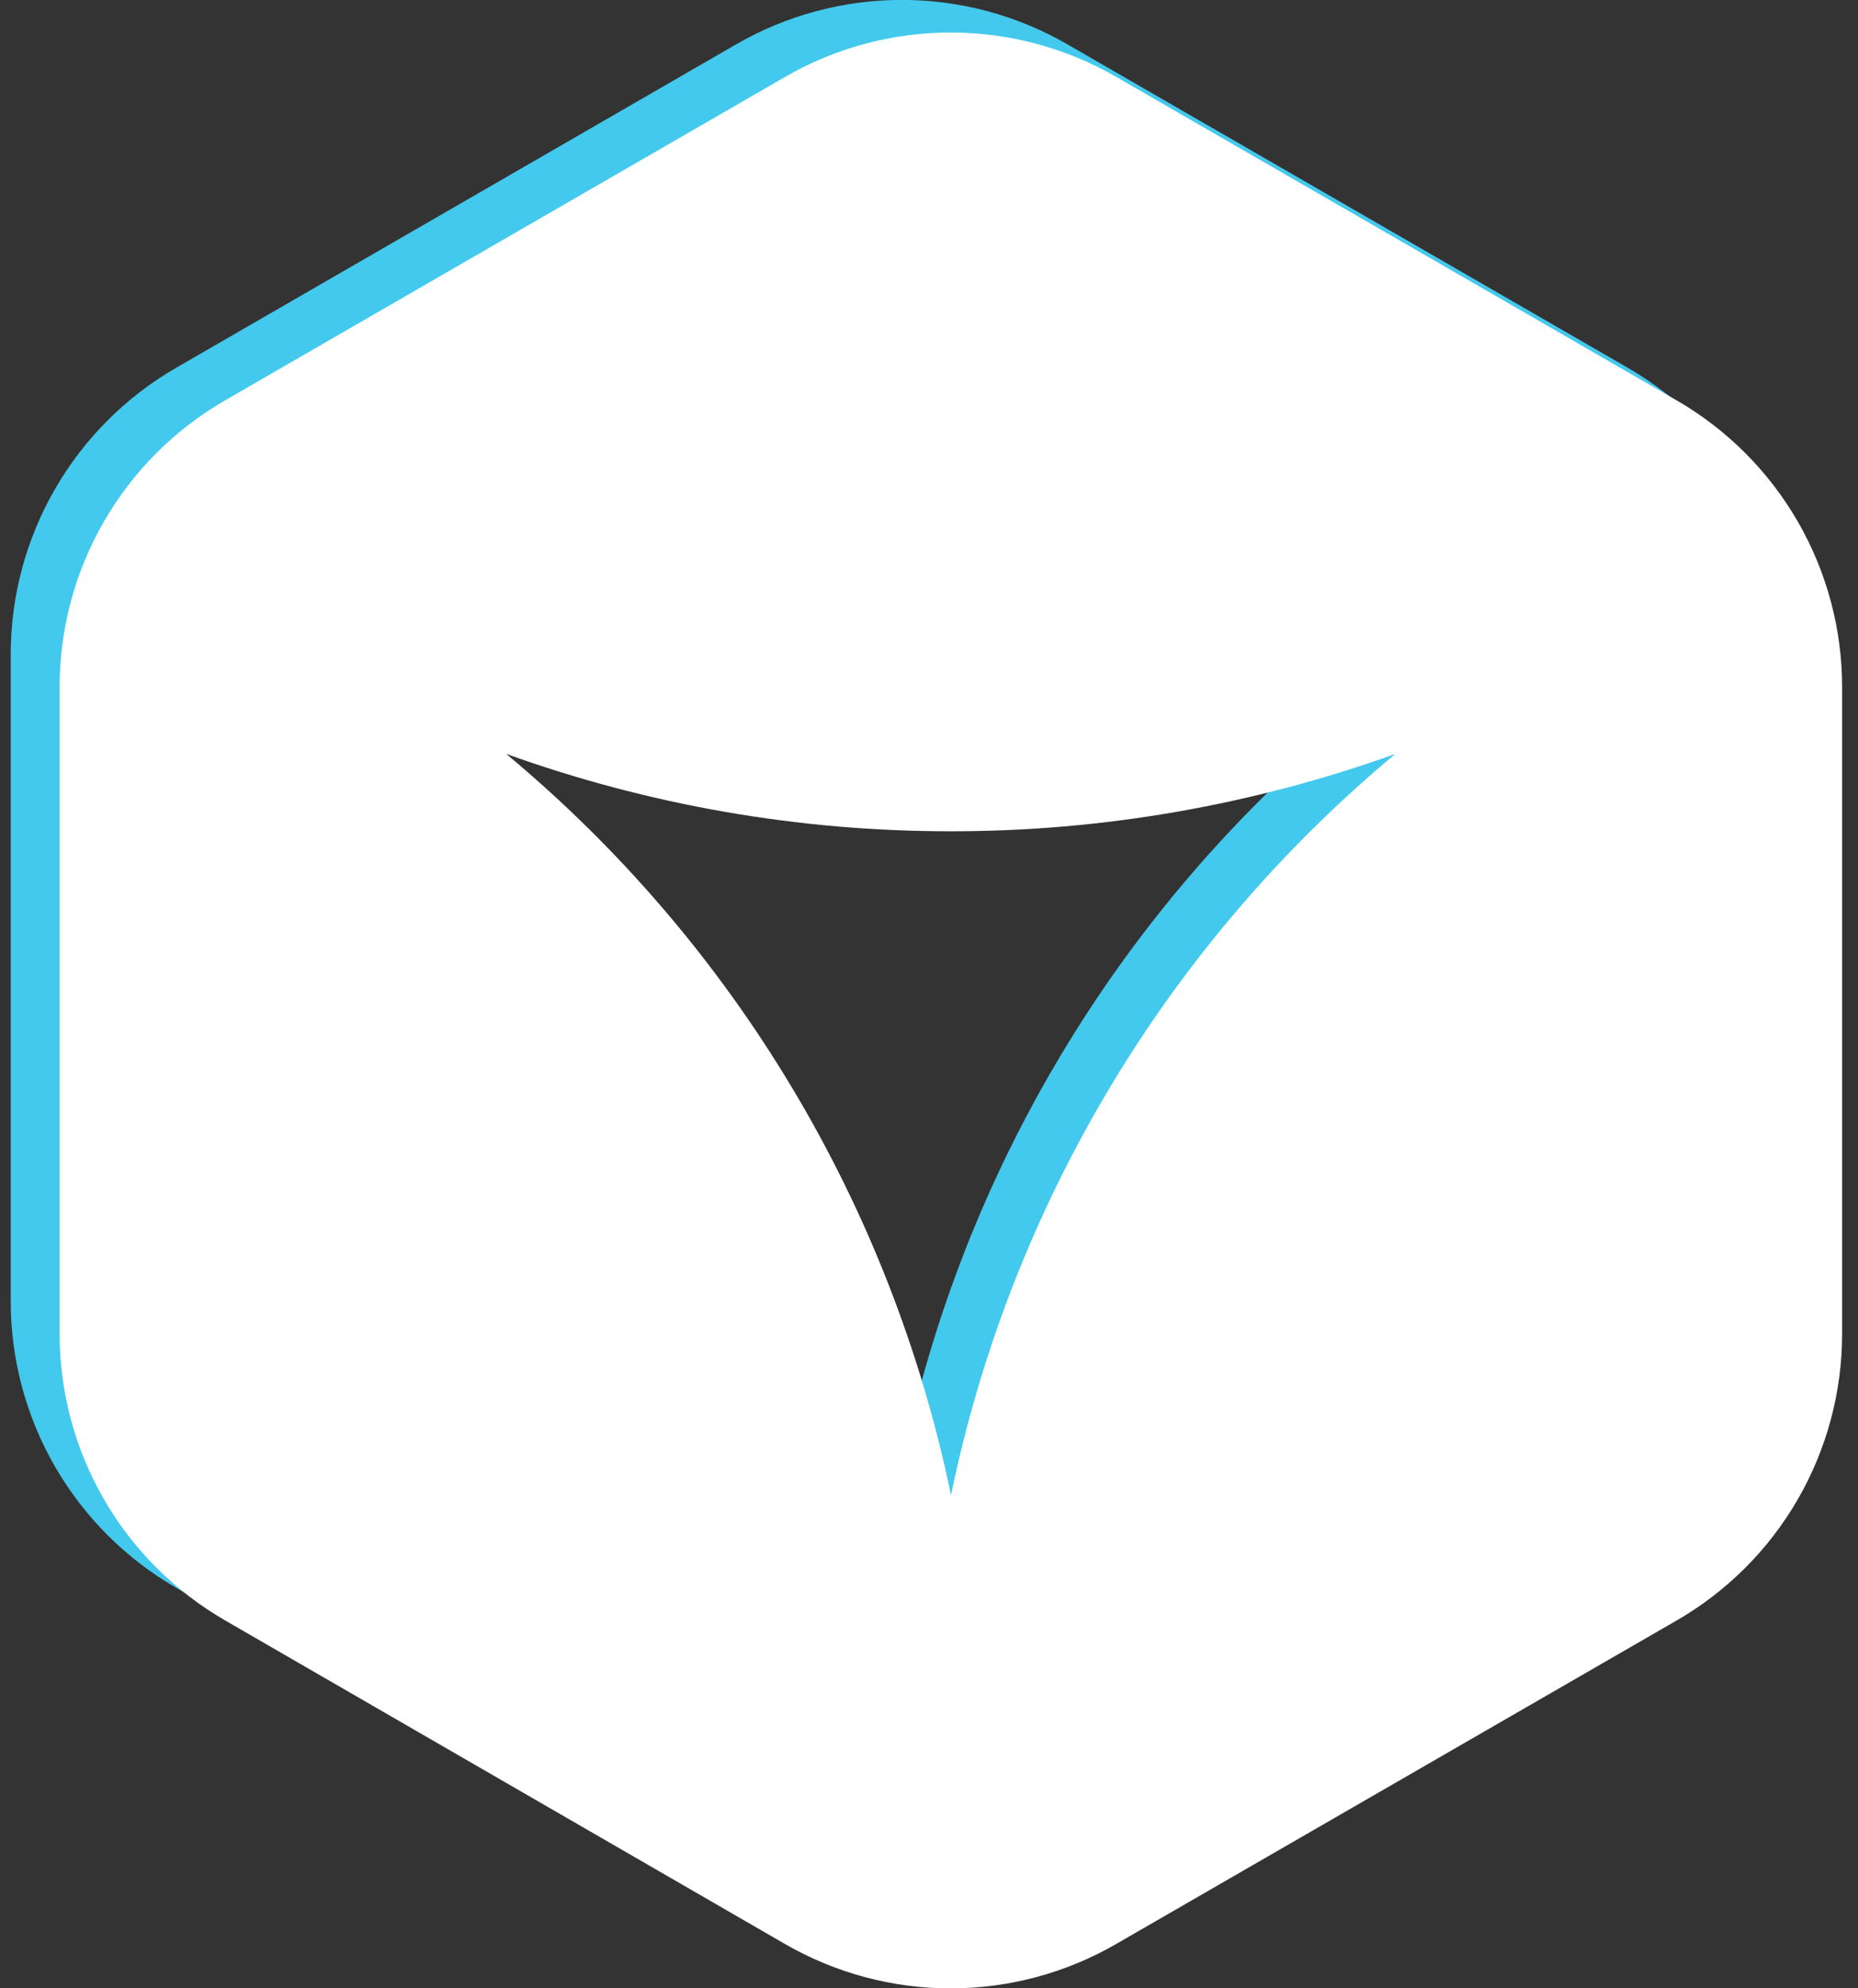 <svg width="114" height="122" viewBox="0 0 114 122" fill="none" xmlns="http://www.w3.org/2000/svg">
<rect x="0" y="0" width="114" height="122" fill="#333333" stroke="none"/>
<g clip-path="url(#clip0_32:44)">
<path d="M99.868 22.563L65.492 2.72C62.403 0.935 58.898 -0.005 55.331 -0.005C51.763 -0.005 48.258 0.935 45.169 2.72L10.814 22.563C7.726 24.346 5.161 26.91 3.379 29.998C1.596 33.086 0.657 36.59 0.658 40.155V79.838C0.657 83.403 1.595 86.906 3.378 89.994C5.161 93.081 7.726 95.645 10.814 97.427L45.169 117.283C48.257 119.066 51.759 120.004 55.324 120.004C58.889 120.004 62.391 119.066 65.478 117.283L99.854 97.441C102.947 95.659 105.516 93.094 107.301 90.004C109.087 86.913 110.026 83.407 110.025 79.838V40.155C110.025 36.59 109.086 33.087 107.303 29.999C105.52 26.911 102.956 24.346 99.868 22.563ZM55.357 89.771C51.671 71.947 42.047 55.901 28.057 44.257C36.809 47.407 46.041 49.014 55.343 49.005C64.64 49.011 73.867 47.405 82.615 44.257C68.635 55.904 59.02 71.95 55.343 89.771H55.357Z" fill="#43C9ED"/>
</g>
<g clip-path="url(#clip1_32:44)">
<path d="M102.868 24.563L68.492 4.72C65.403 2.935 61.898 1.995 58.331 1.995C54.763 1.995 51.258 2.935 48.169 4.72L13.814 24.563C10.726 26.346 8.161 28.91 6.379 31.998C4.596 35.086 3.657 38.59 3.658 42.155V81.838C3.657 85.403 4.595 88.906 6.378 91.994C8.161 95.081 10.726 97.645 13.814 99.427L48.169 119.283C51.257 121.066 54.759 122.004 58.324 122.004C61.889 122.004 65.391 121.066 68.478 119.283L102.854 99.441C105.947 97.659 108.516 95.094 110.301 92.004C112.087 88.913 113.026 85.407 113.025 81.838V42.155C113.025 38.59 112.086 35.087 110.303 31.999C108.52 28.911 105.956 26.346 102.868 24.563ZM58.357 91.771C54.671 73.947 45.047 57.901 31.057 46.257C39.809 49.407 49.041 51.014 58.343 51.005C67.64 51.011 76.867 49.405 85.615 46.257C71.635 57.904 62.02 73.95 58.343 91.771H58.357Z" fill="white"/>
</g>
<defs>
<clipPath id="clip0_32:44">
<rect width="109.367" height="120" fill="white" transform="translate(0.658)"/>
</clipPath>
<clipPath id="clip1_32:44">
<rect width="109.367" height="120" fill="white" transform="translate(3.658 2)"/>
</clipPath>
</defs>
</svg>
